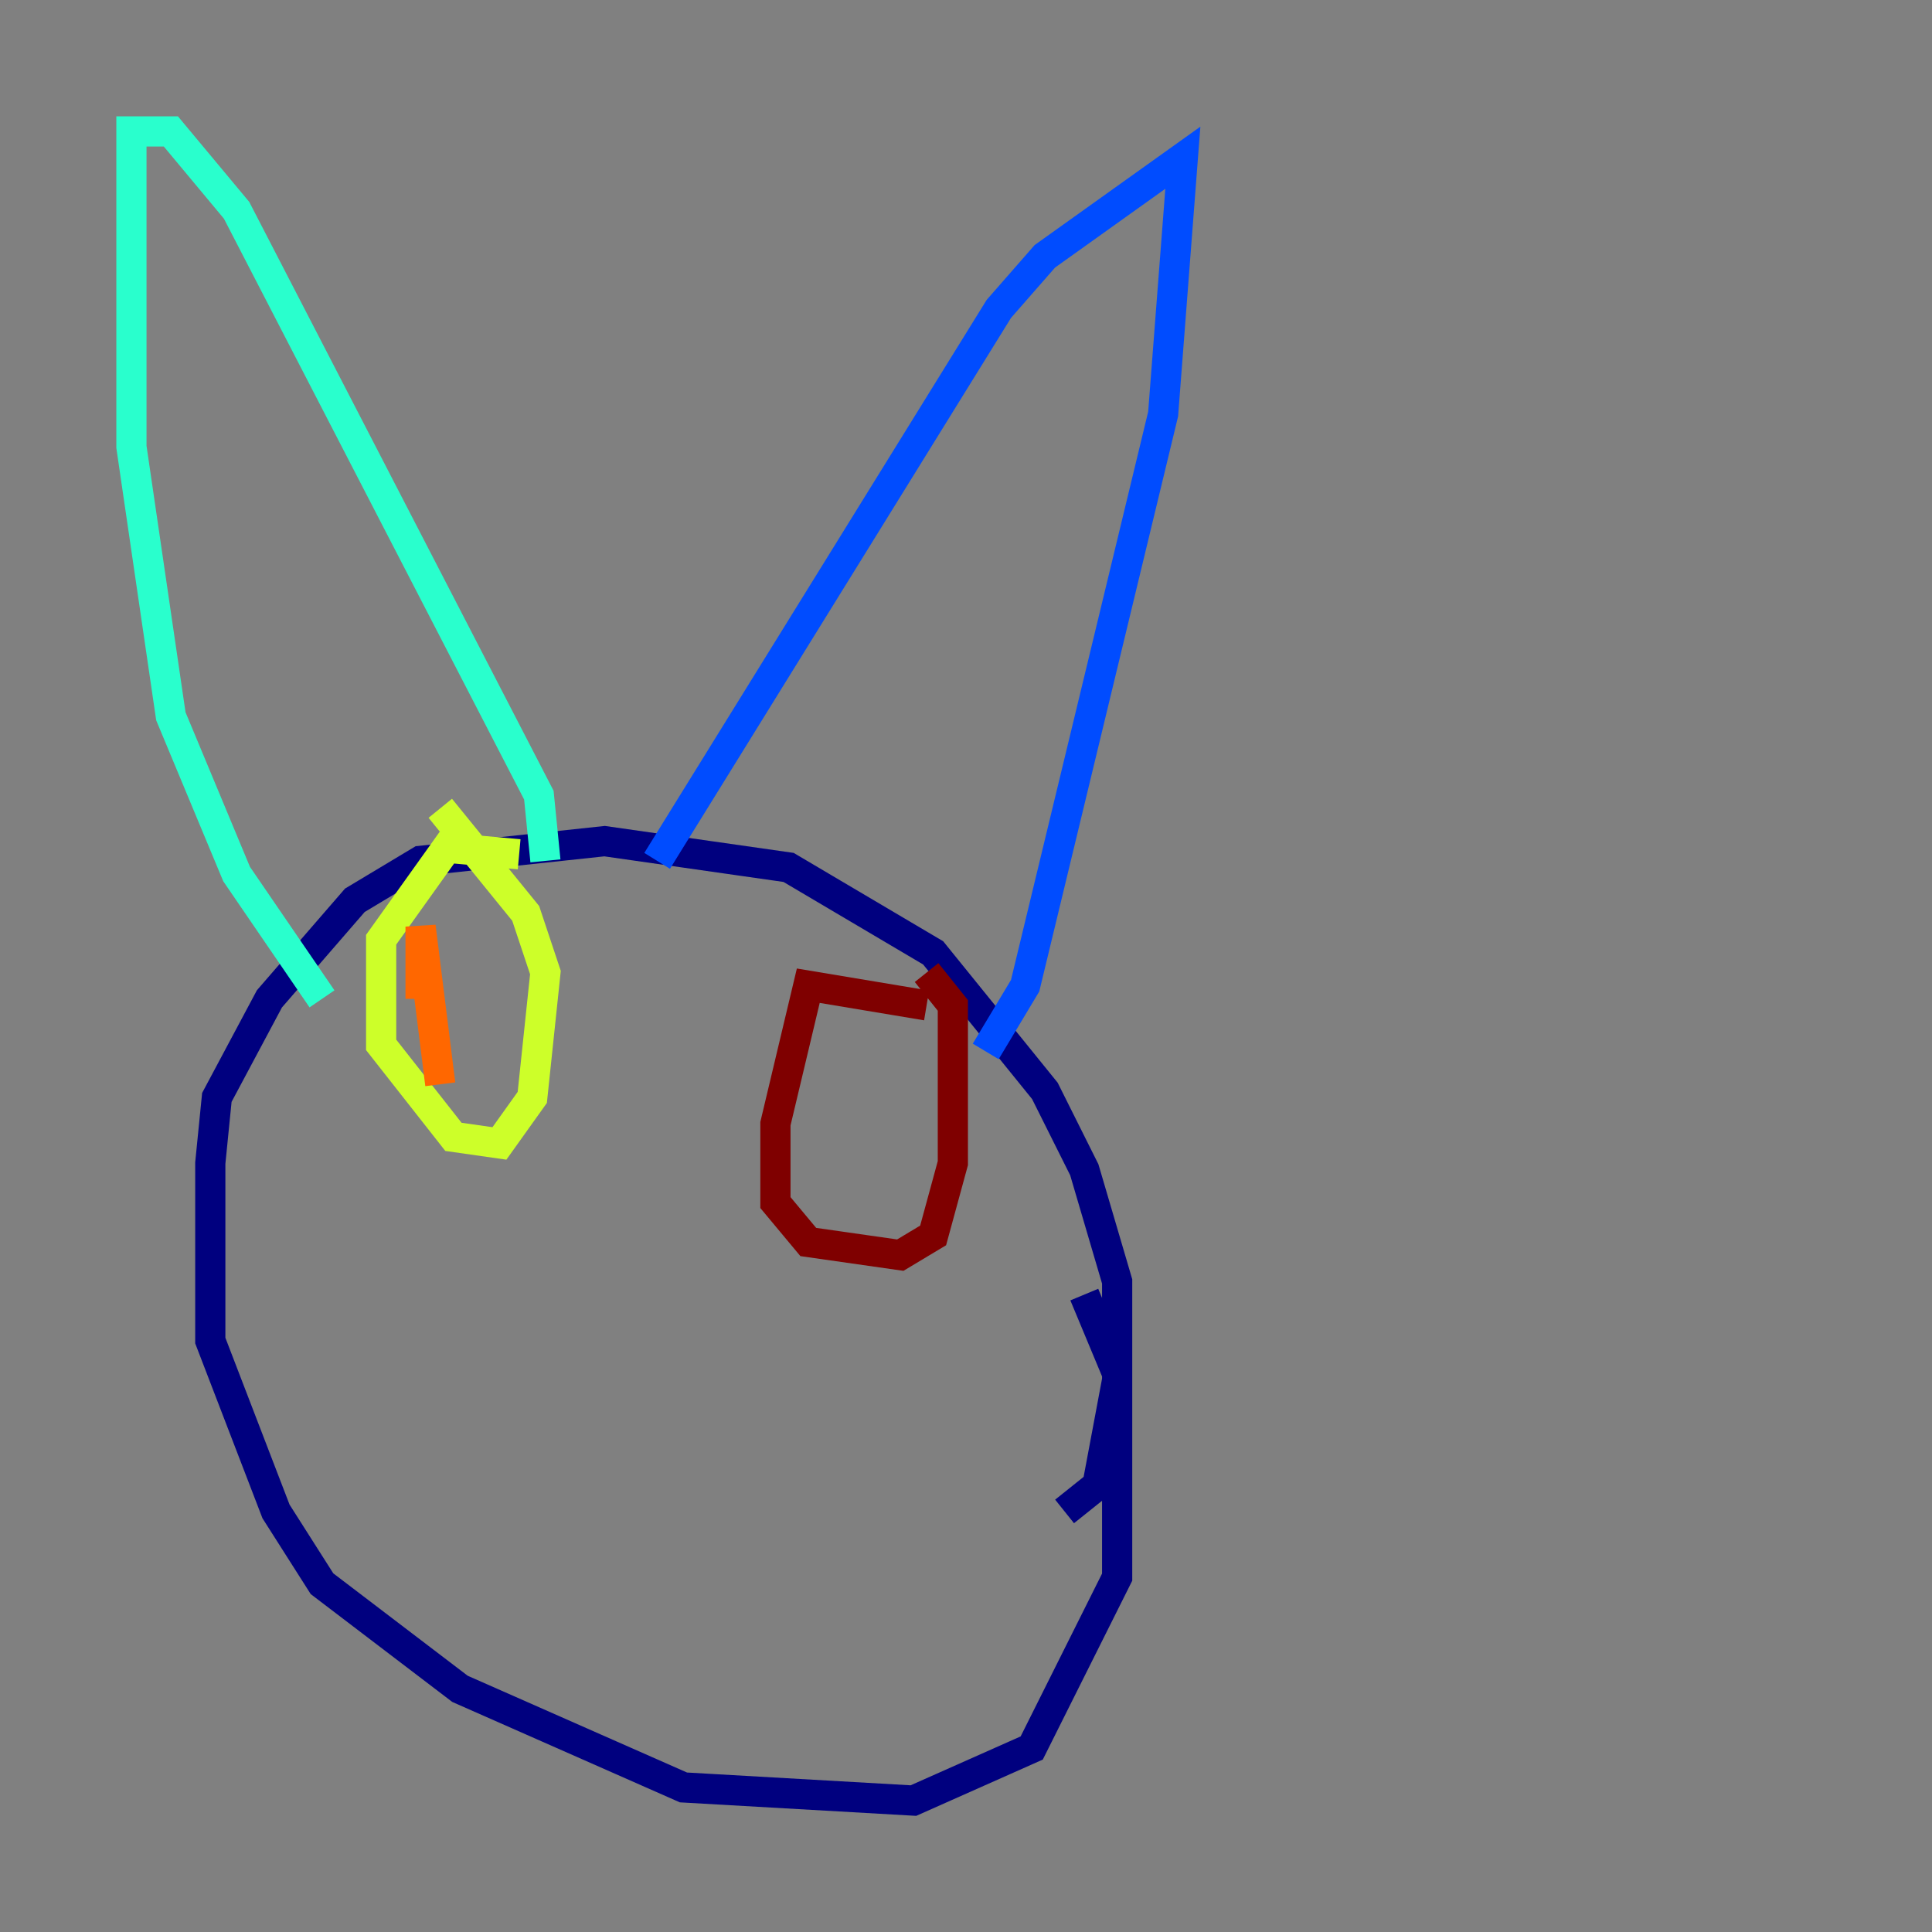 <?xml version="1.0" encoding="utf-8" ?>
<svg baseProfile="tiny" height="128" version="1.2" viewBox="0,0,128,128" width="128" xmlns="http://www.w3.org/2000/svg" xmlns:ev="http://www.w3.org/2001/xml-events" xmlns:xlink="http://www.w3.org/1999/xlink"><rect x="0" y="0" width="128" height="128" fill="#808080" stroke="none"/><defs /><polyline fill="none" points="70.531,100.136 72.707,98.395 74.014,91.429 74.014,84.898 71.837,77.497 69.225,72.272 61.823,63.129 52.245,57.469 40.054,55.728 27.864,57.034 23.51,59.646 17.85,66.177 14.367,72.707 13.932,77.061 13.932,88.816 18.286,100.136 21.333,104.925 30.476,111.891 45.279,118.422 60.517,119.293 68.354,115.809 74.014,104.49 74.014,90.993 71.837,85.769" stroke="#00007f" stroke-width="2" /><polyline fill="none" points="65.306,69.66 67.918,65.306 77.061,27.429 78.367,10.449 69.225,16.98 66.177,20.463 43.537,57.034" stroke="#004cff" stroke-width="2" /><polyline fill="none" points="36.136,57.034 35.701,52.68 15.674,13.932 11.32,8.707 8.707,8.707 8.707,29.605 11.32,47.456 15.674,57.905 21.333,66.177" stroke="#29ffcd" stroke-width="2" /><polyline fill="none" points="34.395,56.599 29.605,56.163 25.252,62.258 25.252,69.225 30.041,75.32 33.088,75.755 35.265,72.707 36.136,64.435 34.83,60.517 29.17,53.551" stroke="#cdff29" stroke-width="2" /><polyline fill="none" points="27.864,66.177 27.864,61.388 29.17,71.837" stroke="#ff6700" stroke-width="2" /><polyline fill="none" points="61.388,66.612 53.551,65.306 51.374,74.449 51.374,79.674 53.551,82.286 59.646,83.156 61.823,81.85 63.129,77.061 63.129,66.612 61.388,64.435" stroke="#7f0000" stroke-width="2" /></svg>